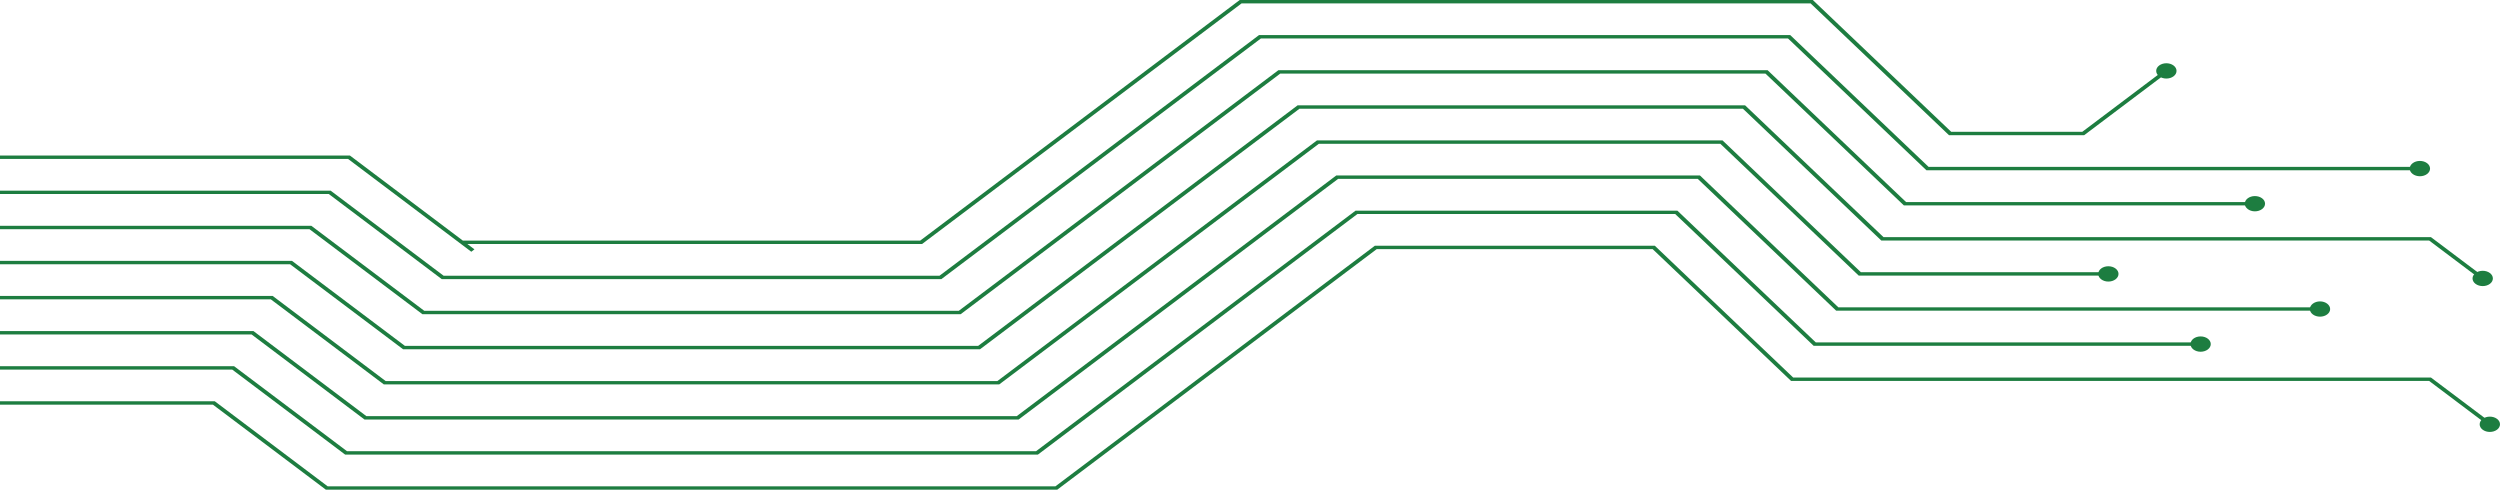 <svg width="679" height="133" viewBox="0 0 679 133" fill="none" xmlns="http://www.w3.org/2000/svg">
<g clip-path="url(#clip0_33_305)">
<path d="M109.485 94.866H266.167L352.942 29.526H473.377L510.956 65.325H659.75L673.969 76.029L674.826 75.378L660.242 64.404H511.559L473.964 28.604H352.434L265.659 93.945H109.977L79.301 70.852H-21.567L-69.525 34.735H-246.122L-267.277 18.821L-268.149 19.472L-246.63 35.656H-70.032L-22.074 71.773H78.793L109.485 94.866Z" fill="#1d7d40"/>
<path d="M672.351 77.094C673.43 77.904 675.175 77.904 676.255 77.094C677.334 76.284 677.334 74.965 676.255 74.155C675.175 73.345 673.43 73.345 672.351 74.155C671.272 74.965 671.272 76.284 672.351 77.094Z" fill="#1d7d40"/>
<path d="M98.995 113.941H276.656L363.432 48.584H461.11L498.705 84.384H630.249V83.463H499.292L461.713 47.663H362.924L276.149 113.02H99.503L68.827 89.911H-32.056L-80.014 53.81H-226.634V54.731H-80.522L-32.564 90.832H68.319L98.995 113.941Z" fill="#1d7d40"/>
<path d="M630.121 86.004C631.645 86.004 632.867 85.067 632.867 83.939C632.867 82.811 631.629 81.858 630.121 81.858C628.614 81.858 627.36 82.796 627.36 83.939C627.36 85.082 628.598 86.004 630.121 86.004Z" fill="#1d7d40"/>
<path d="M88.505 133H287.146L373.922 67.659H448.858L486.453 103.459H659.75L675.905 115.625L676.778 114.973L660.242 102.537H487.025L449.445 66.738H373.414L286.638 132.095H89.013L58.337 108.986H-42.546L-90.504 72.885H-273.006L-282.607 80.111L-281.734 80.763L-272.498 73.806H-90.996L-43.054 109.907H57.829L88.505 133Z" fill="#1d7d40"/>
<path d="M674.287 116.705C675.366 117.515 677.112 117.515 678.191 116.705C679.27 115.895 679.27 114.576 678.191 113.766C677.112 112.956 675.366 112.956 674.287 113.766C673.208 114.576 673.208 115.895 674.287 116.705Z" fill="#1d7d40"/>
<path d="M114.722 85.337H260.914L347.705 19.996H479.502L517.082 55.779H612.57V54.874H517.685L480.09 19.075H347.197L260.406 84.415H115.23L84.554 61.322H-16.329L-64.272 25.206H-221.651V26.127H-64.78L-16.837 62.244H84.046L114.722 85.337Z" fill="#1d7d40"/>
<path d="M612.427 57.4C613.95 57.4 615.188 56.462 615.188 55.319C615.188 54.175 613.95 53.254 612.427 53.254C610.903 53.254 609.681 54.191 609.681 55.319C609.681 56.447 610.903 57.4 612.427 57.4Z" fill="#1d7d40"/>
<path d="M104.232 104.396H271.403L358.195 39.055H467.251L504.83 74.854H572.768V73.933H505.417L467.838 38.134H357.687L270.895 103.49H104.74L74.064 80.382H-26.82L-74.762 44.281H-297.382V45.202H-75.27L-27.327 81.303H73.556L104.232 104.396Z" fill="#1d7d40"/>
<path d="M572.625 76.475C574.149 76.475 575.387 75.537 575.387 74.394C575.387 73.25 574.149 72.313 572.625 72.313C571.102 72.313 569.88 73.25 569.88 74.394C569.88 75.537 571.118 76.475 572.625 76.475Z" fill="#1d7d40"/>
<path d="M93.742 123.47H281.893L368.669 58.13H454.984L492.579 93.913H597.827V92.992H493.166L455.571 57.209H368.177L281.385 122.549H94.25L63.574 99.456H-37.309L-85.251 63.339H-187.944V64.261H-85.759L-37.801 100.377H63.066L93.742 123.47Z" fill="#1d7d40"/>
<path d="M597.684 95.533C599.207 95.533 600.445 94.596 600.445 93.453C600.445 92.309 599.207 91.372 597.684 91.372C596.16 91.372 594.938 92.309 594.938 93.453C594.938 94.596 596.176 95.533 597.684 95.533Z" fill="#1d7d40"/>
<path d="M119.975 75.807H255.677L342.452 10.451H485.628L523.223 46.25H657.37V45.329H523.81L486.231 9.53H341.944L255.169 74.886H120.483L89.791 51.777H-11.077L-59.035 15.676H-155.872V16.597H-59.543L-11.585 52.698H89.299L119.975 75.807Z" fill="#1d7d40"/>
<path d="M657.243 47.87C655.718 47.87 654.481 46.938 654.481 45.789C654.481 44.64 655.718 43.709 657.243 43.709C658.768 43.709 660.004 44.64 660.004 45.789C660.004 46.938 658.768 47.87 657.243 47.87Z" fill="#1d7d40"/>
<path d="M128.005 68.374L128.862 67.723L126.942 66.278H250.424L337.215 0.921H491.754L529.349 36.72H566.056L588.908 19.504L588.051 18.852L565.548 35.799H529.952L492.357 0H336.707L249.916 65.356H125.72L95.044 42.247H-5.84L-53.782 6.131H-210.051V7.052H-54.29L-6.347 43.169H94.536L128.005 68.374Z" fill="#1d7d40"/>
<path d="M586.432 17.788C587.511 16.978 589.257 16.978 590.336 17.788C591.415 18.598 591.415 19.917 590.336 20.727C589.257 21.537 587.511 21.537 586.432 20.727C585.353 19.917 585.353 18.598 586.432 17.788Z" fill="#1d7d40"/>
</g>
<defs>
<clipPath id="clip0_33_305">
<rect width="979" height="133" fill="1d7d40" transform="matrix(-1 0 0 1 679 0)"/>
</clipPath>
</defs>
</svg>
